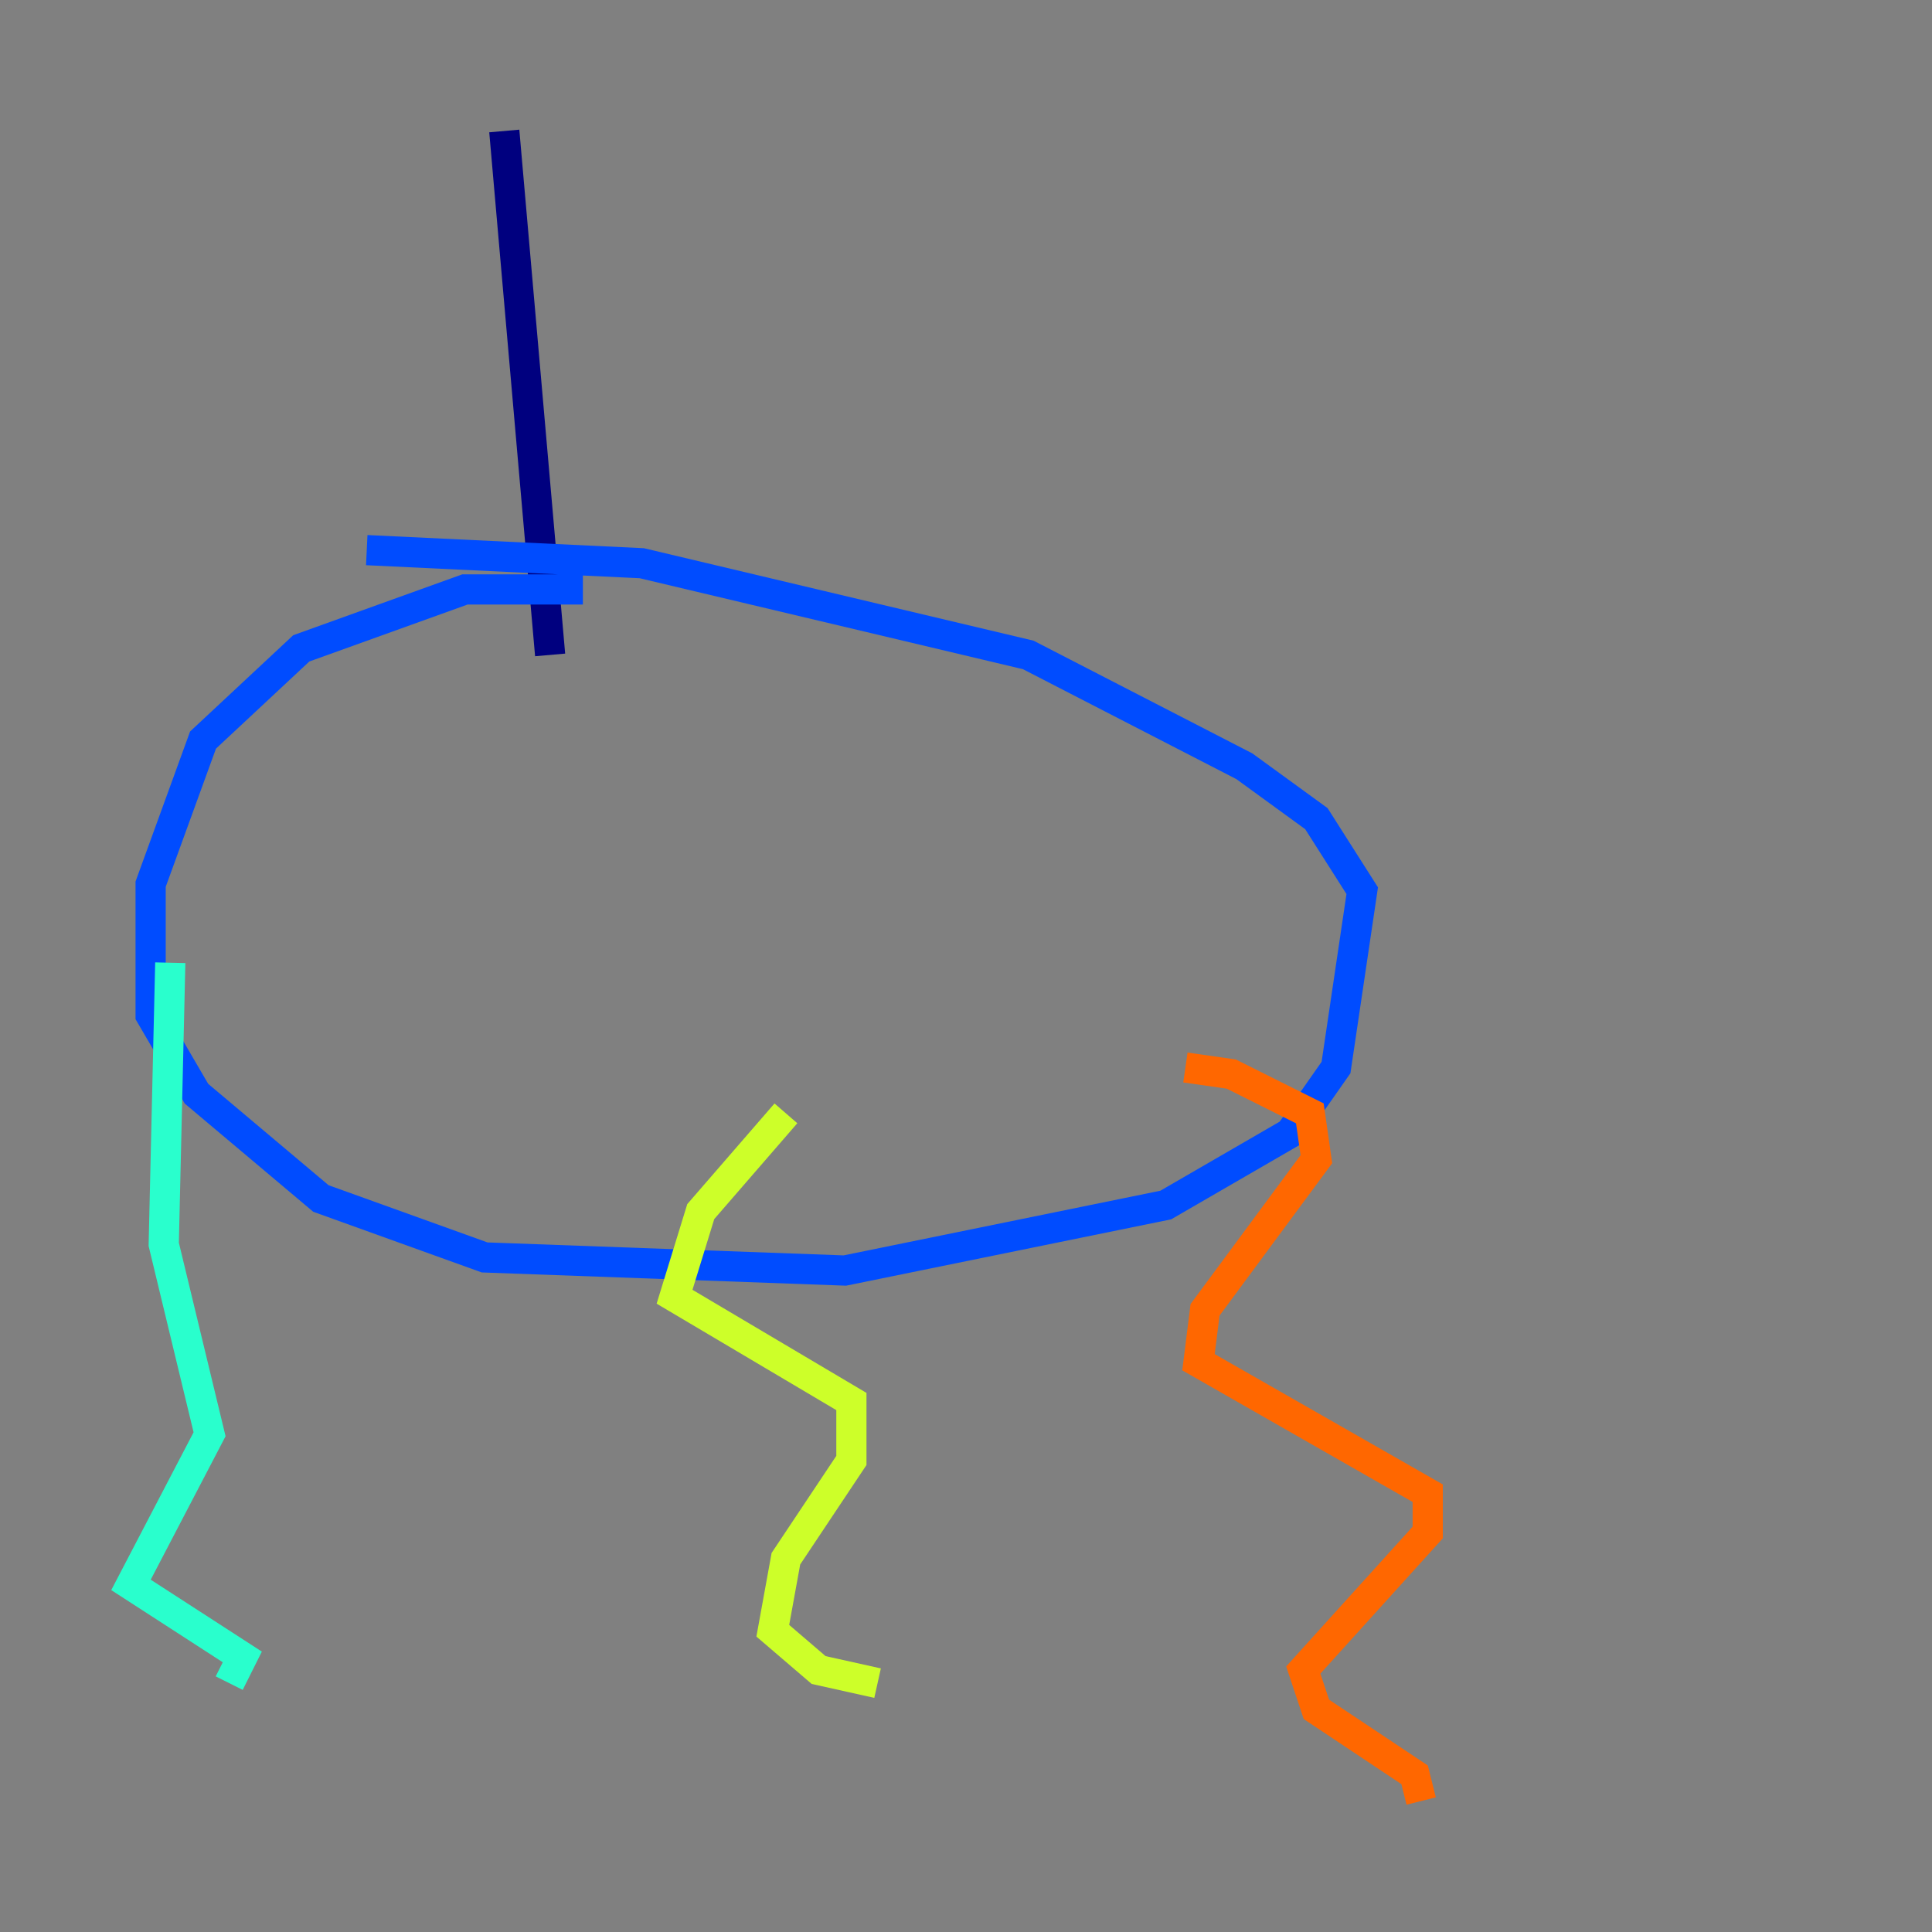 <?xml version="1.0" encoding="utf-8" ?>
<svg baseProfile="tiny" height="128" version="1.2" viewBox="0,0,128,128" width="128" xmlns="http://www.w3.org/2000/svg" xmlns:ev="http://www.w3.org/2001/xml-events" xmlns:xlink="http://www.w3.org/1999/xlink"><rect x="0" y="0" width="128" height="128" fill="#808080" stroke="none"/><defs /><polyline fill="none" points="33.41,8.678 36.447,43.39" stroke="#00007f" stroke-width="2" /><polyline fill="none" points="38.617,39.051 30.807,39.051 19.959,42.956 13.451,49.031 9.98,58.576 9.98,67.254 13.017,72.461 21.261,79.403 32.108,83.308 55.973,84.176 77.234,79.837 85.478,75.064 88.515,70.725 90.251,59.01 87.214,54.237 82.441,50.766 68.122,43.39 42.522,37.315 24.298,36.447" stroke="#004cff" stroke-width="2" /><polyline fill="none" points="11.281,63.783 10.848,82.441 13.885,95.024 8.678,105.003 16.054,109.776 15.186,111.512" stroke="#29ffcd" stroke-width="2" /><polyline fill="none" points="52.068,73.763 46.427,80.271 44.691,85.912 56.407,92.854 56.407,96.759 52.068,103.268 51.2,108.041 54.237,110.644 58.142,111.512" stroke="#cdff29" stroke-width="2" /><polyline fill="none" points="78.536,70.725 81.573,71.159 86.78,73.763 87.214,76.8 79.837,86.78 79.403,90.251 94.59,98.929 94.59,101.532 86.346,110.644 87.214,113.248 93.722,117.586 94.156,119.322" stroke="#ff6700" stroke-width="2" /><polyline fill="none" points="55.105,65.519 55.105,65.519" stroke="#7f0000" stroke-width="2" /></svg>